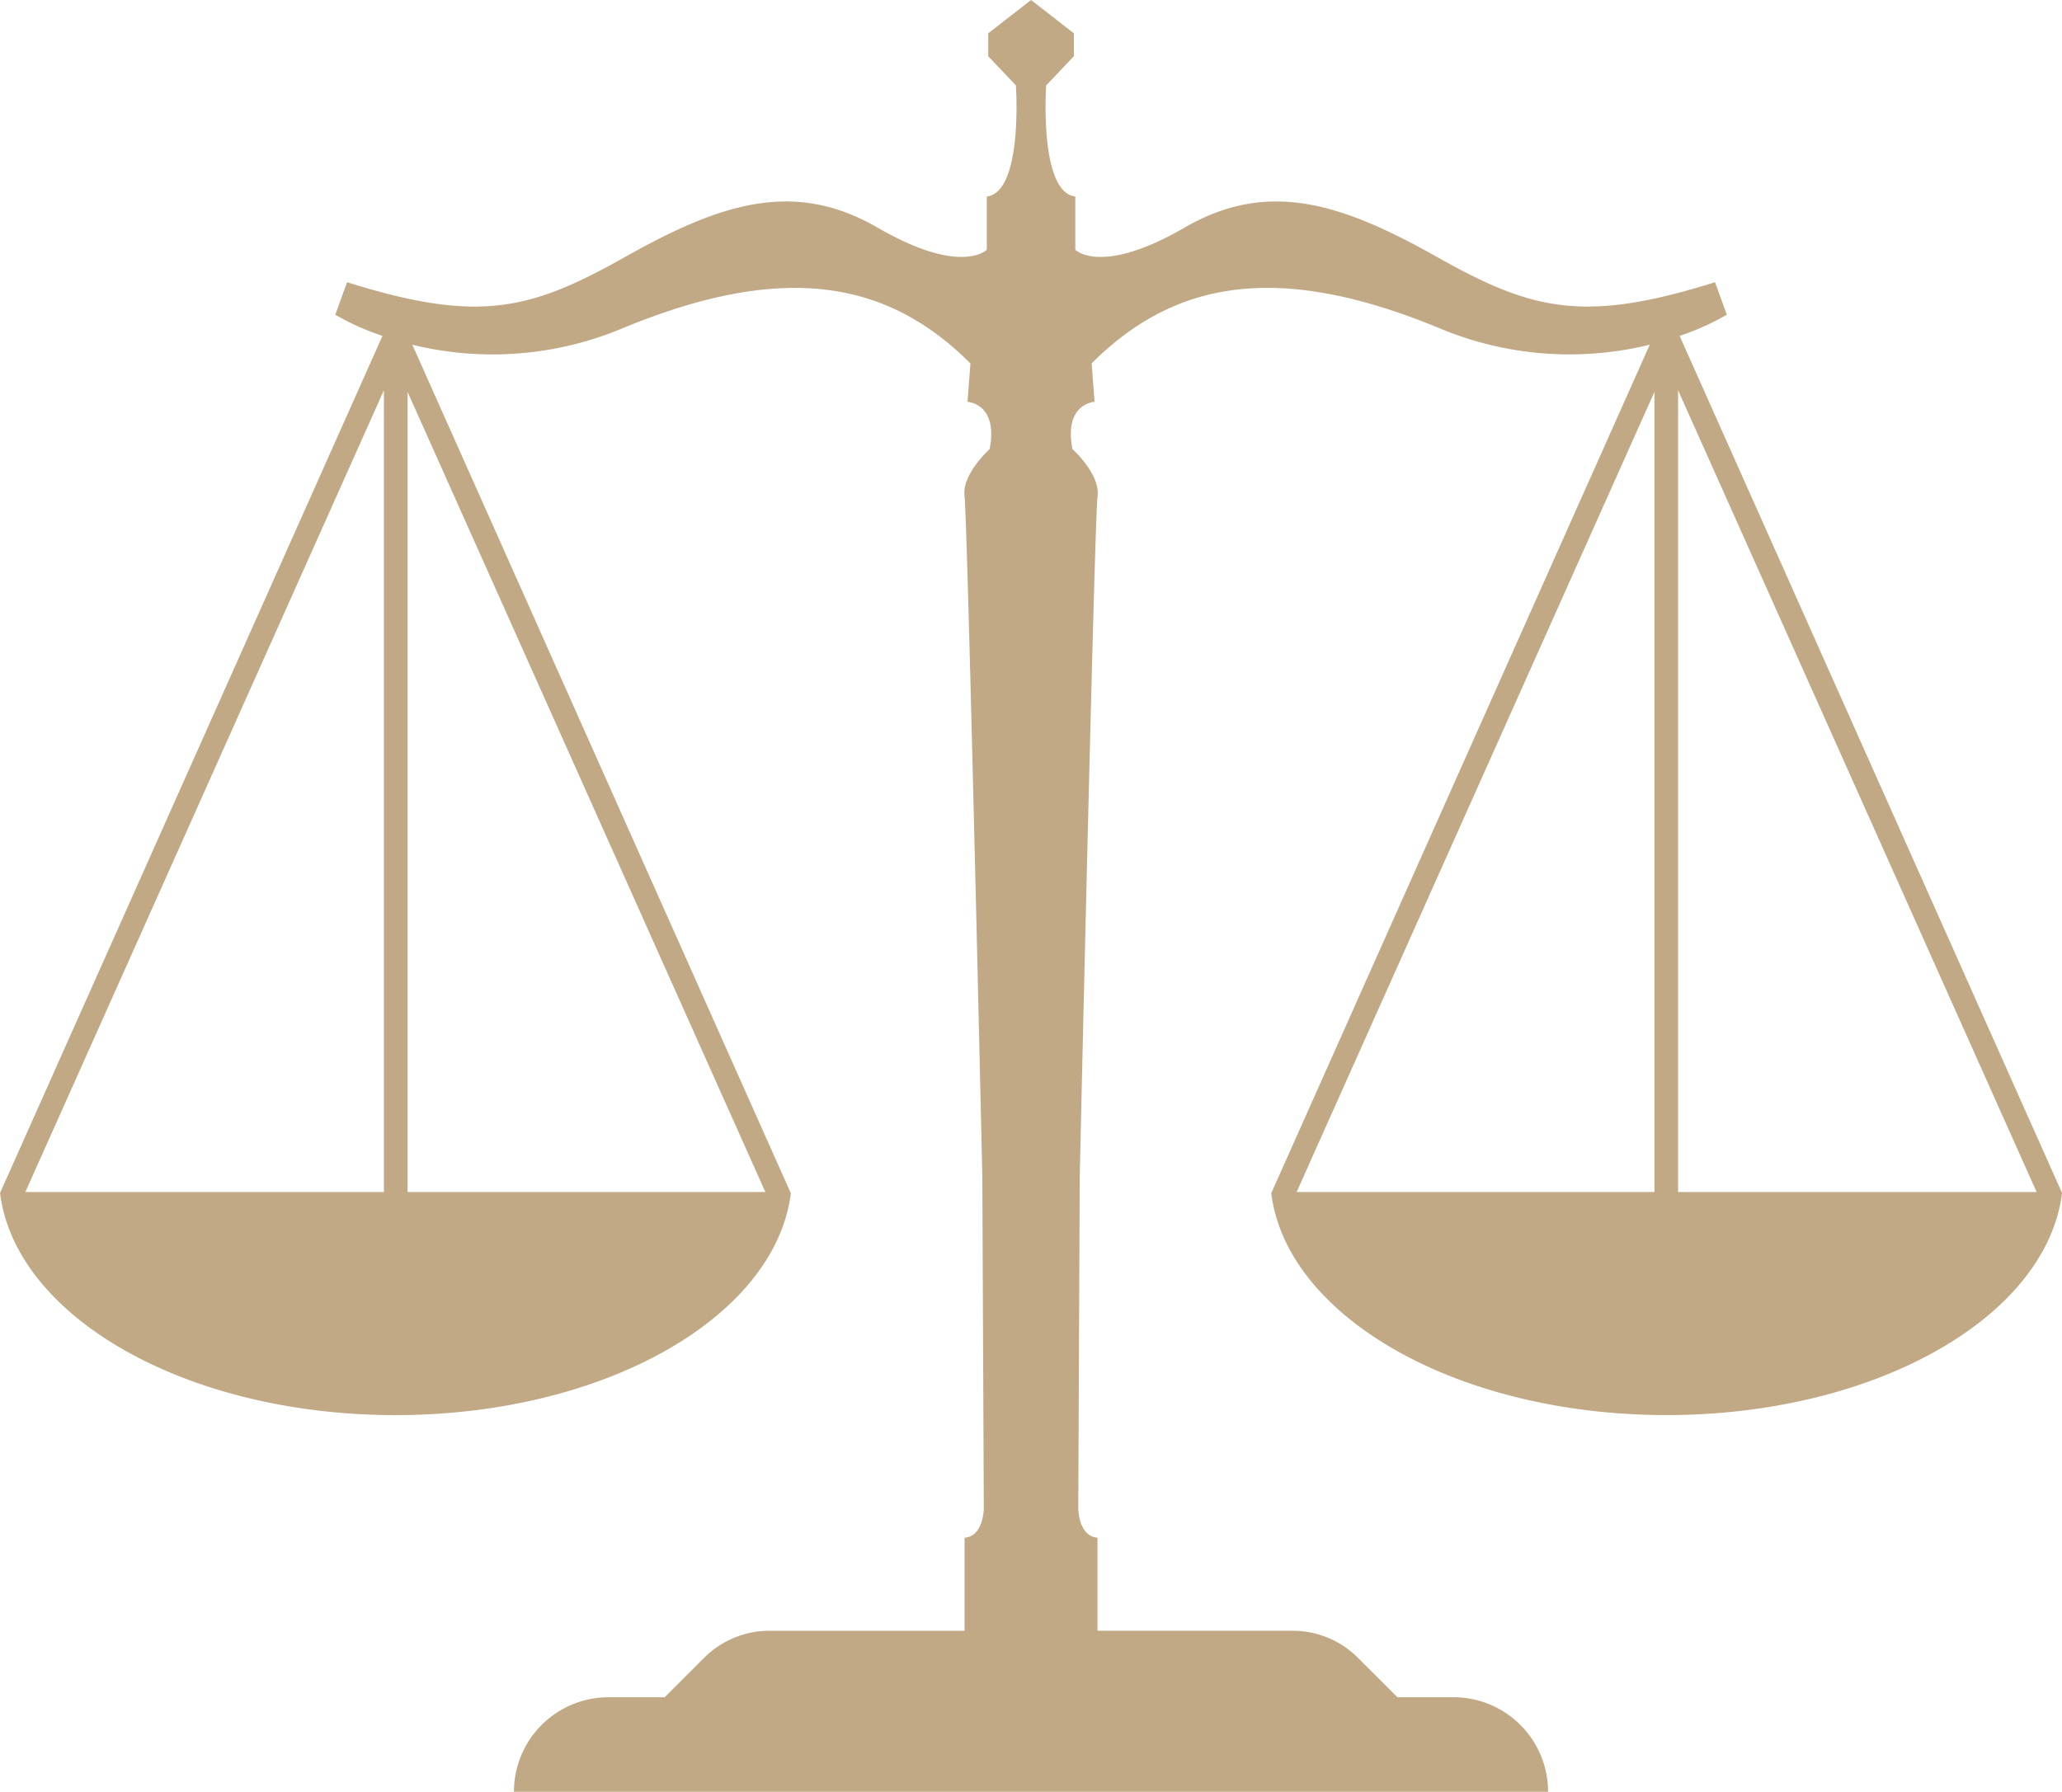 <svg xmlns="http://www.w3.org/2000/svg" width="127.538" height="110.844" viewBox="0 0 127.538 110.844">
  <path id="Path_6459" data-name="Path 6459" d="M-106.28,171.938a15.7,15.7,0,0,0,2.919-1.311l-.731-2.01c-8.133,2.559-11.33,1.736-17.179-1.553s-10.417-4.843-15.625-1.828-6.763,1.37-6.763,1.37v-3.289c-2.261-.274-1.8-6.876-1.8-6.876l1.713-1.805V153.22l-2.65-2.061-2.65,2.061v1.416l1.713,1.805s.457,6.6-1.8,6.876v3.289s-1.553,1.645-6.762-1.37-9.777-1.462-15.626,1.828-9.046,4.112-17.179,1.553l-.731,2.01a15.7,15.7,0,0,0,2.919,1.311l-23.649,53.012V225c.993,7.667,11.556,13.7,24.453,13.7s23.461-6.036,24.453-13.7l-.01-.05-23.4-52.466a20.8,20.8,0,0,0,13.047-1.035c9.959-4.112,16.357-2.924,21.473,2.193l-.182,2.376s1.919.091,1.37,2.923c0,0-1.736,1.553-1.553,2.924s1.1,42.033,1.1,42.033l.091,20.56s0,1.736-1.188,1.828v5.756h-12.075a5.7,5.7,0,0,0-4.033,1.671l-2.441,2.441h-3.473A5.848,5.848,0,0,0-178.38,262h63.963a5.849,5.849,0,0,0-5.848-5.848h-3.472l-2.442-2.441a5.7,5.7,0,0,0-4.033-1.671h-12.075v-5.756c-1.188-.091-1.188-1.828-1.188-1.828l.091-20.56s.914-40.662,1.1-42.033-1.553-2.924-1.553-2.924c-.548-2.832,1.371-2.923,1.371-2.923l-.183-2.376c5.117-5.117,11.514-6.305,21.473-2.193a20.807,20.807,0,0,0,13.048,1.035l-23.4,52.466-.01.05c.993,7.667,11.556,13.7,24.453,13.7s23.461-6.036,24.453-13.7v-.05ZM-186.422,224.9H-208.6l22.177-49.6Zm23.593,0H-184.96v-49.5Zm54.991,0h-22.131l22.131-49.5Zm1.462,0V175.3L-84.2,224.9Z" transform="translate(210.168 -151.159)" fill="#c1a986"/>
</svg>
